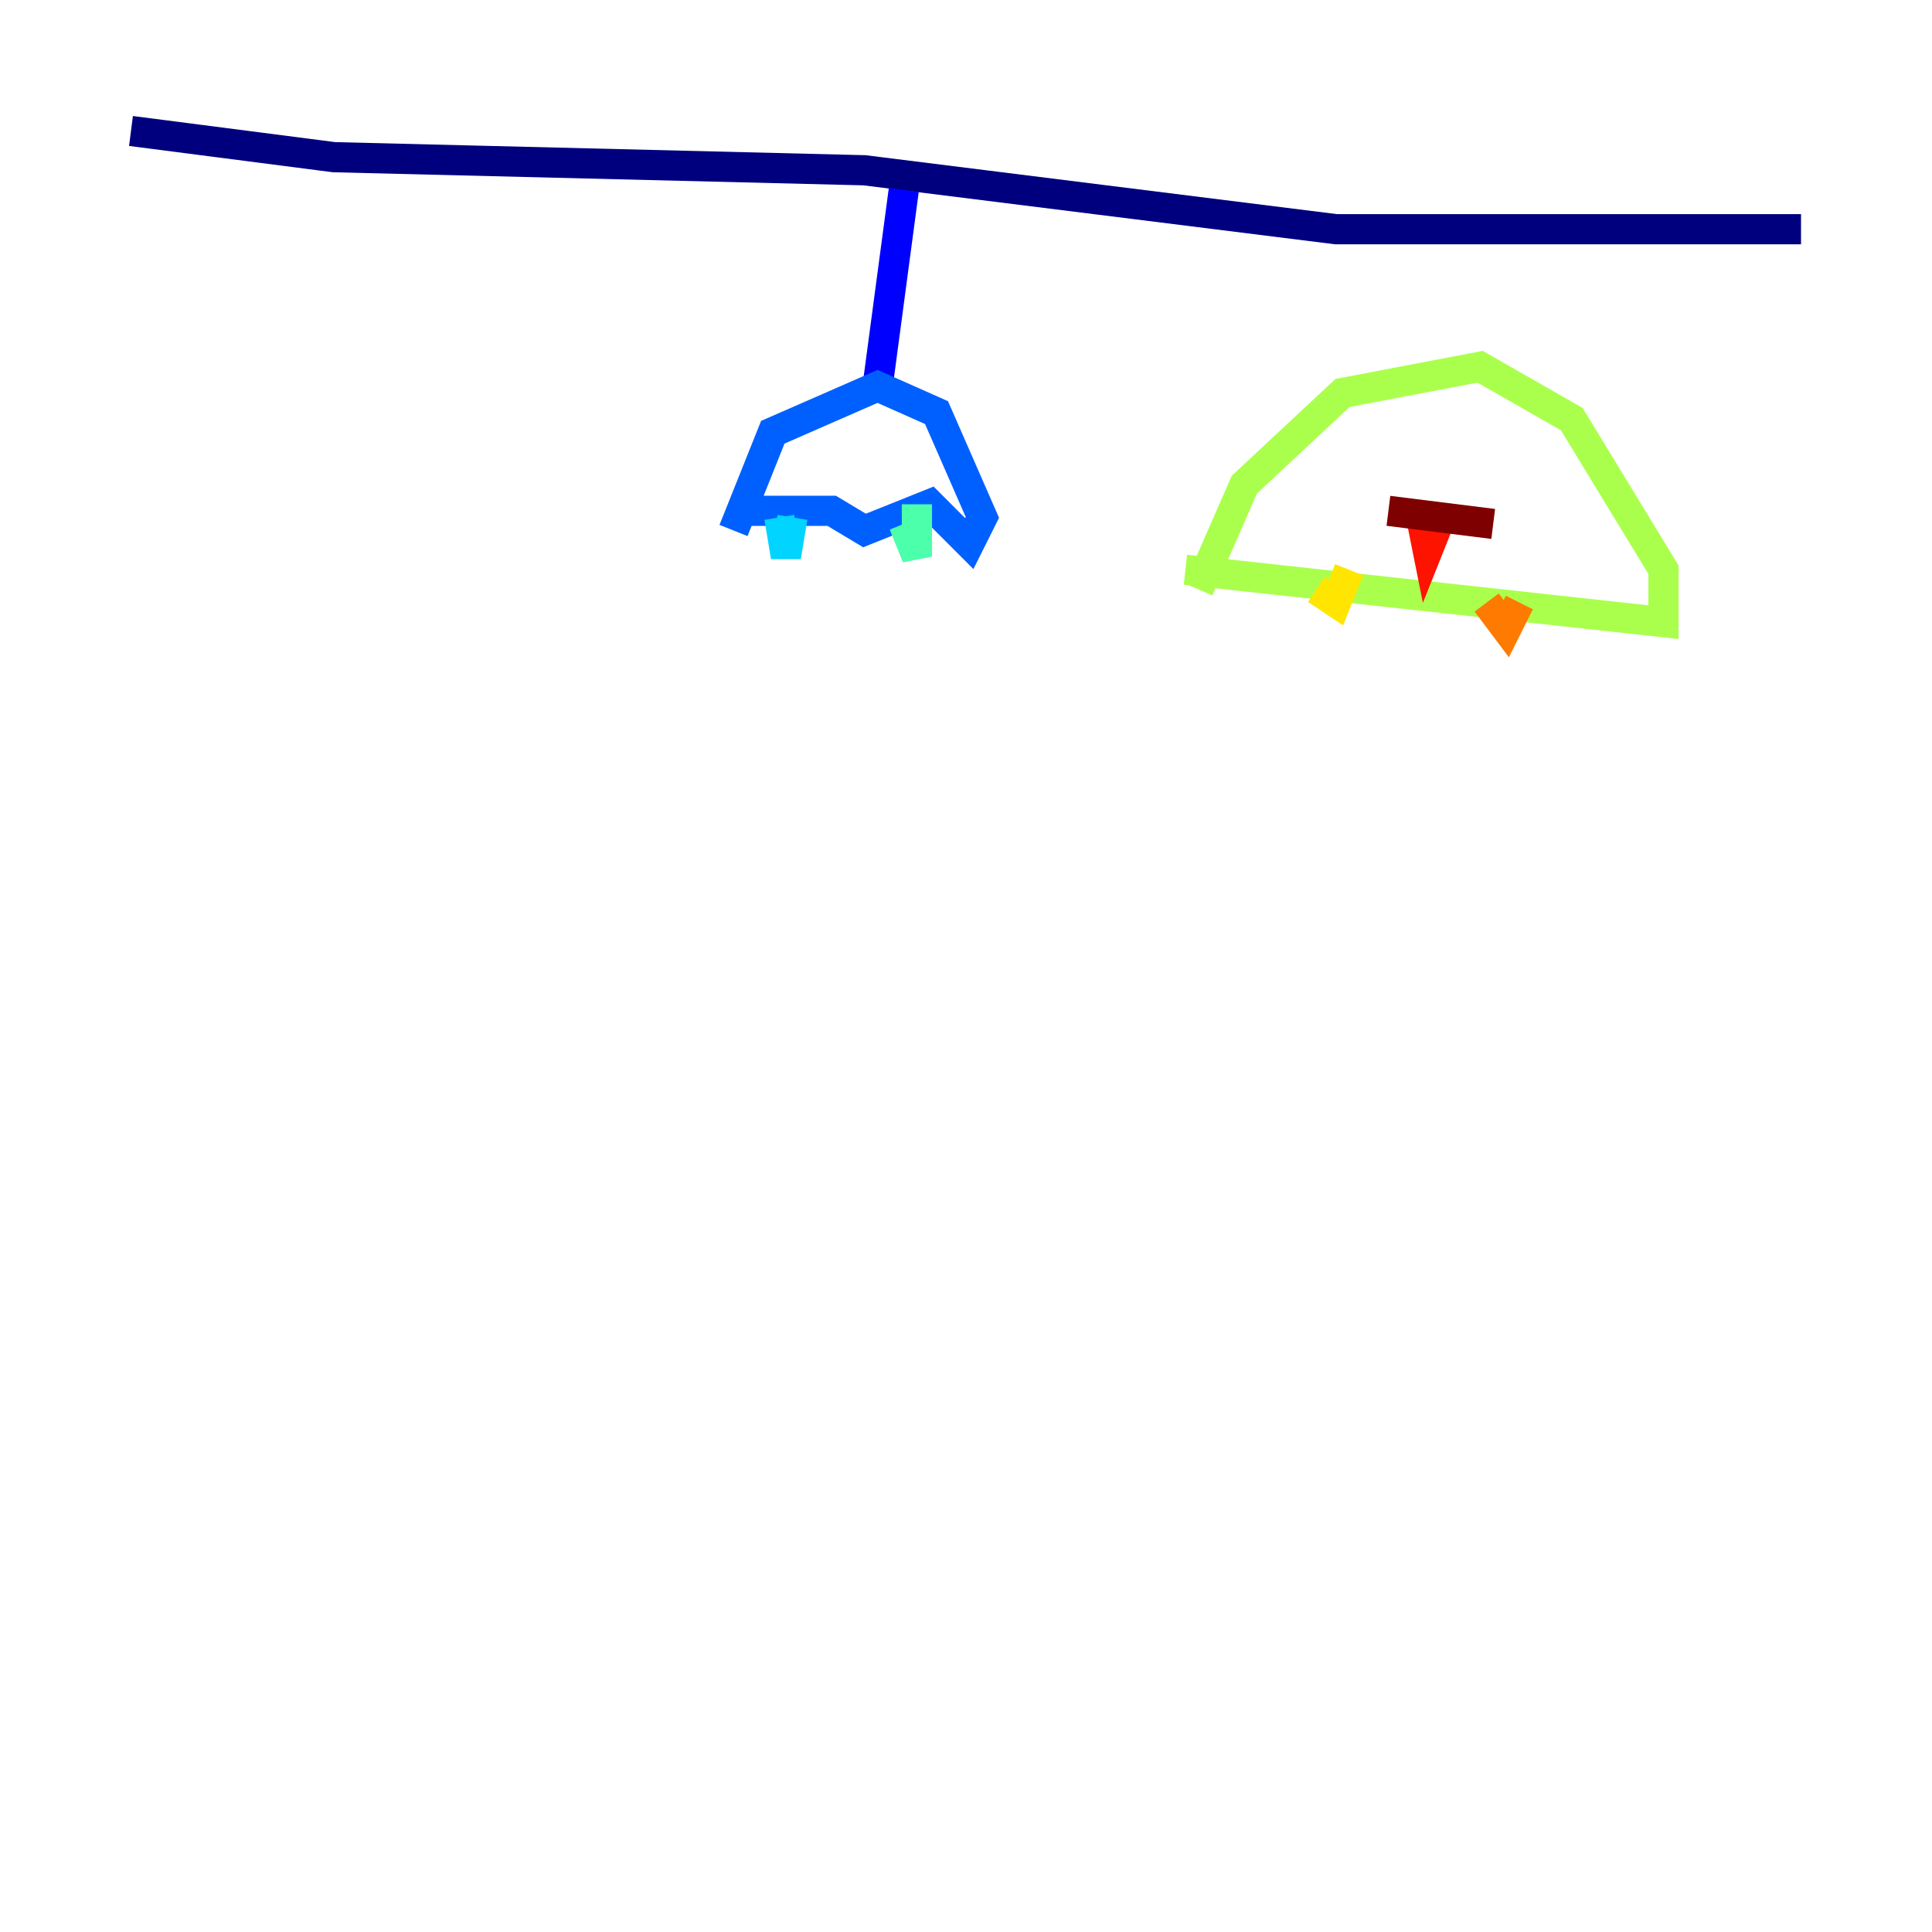 <?xml version="1.0" encoding="utf-8" ?>
<svg baseProfile="tiny" height="128" version="1.2" viewBox="0,0,128,128" width="128" xmlns="http://www.w3.org/2000/svg" xmlns:ev="http://www.w3.org/2001/xml-events" xmlns:xlink="http://www.w3.org/1999/xlink"><defs /><polyline fill="none" points="8.678,8.678 22.129,10.414 57.275,11.281 88.515,15.186 119.322,15.186" stroke="#00007f" stroke-width="2" /><polyline fill="none" points="59.878,12.583 58.142,25.6" stroke="#0000fe" stroke-width="2" /><polyline fill="none" points="48.597,35.146 51.2,28.637 58.142,25.6 62.047,27.336 65.085,34.278 64.217,36.014 61.614,33.41 57.275,35.146 55.105,33.844 48.597,33.844" stroke="#0060ff" stroke-width="2" /><polyline fill="none" points="51.634,34.278 52.068,36.881 52.502,34.278" stroke="#00d4ff" stroke-width="2" /><polyline fill="none" points="59.878,34.712 60.746,36.881 60.746,33.41" stroke="#4cffaa" stroke-width="2" /><polyline fill="none" points="78.536,37.749 110.21,41.22 110.21,37.749 104.136,27.77 98.061,24.298 88.949,26.034 82.441,32.108 79.403,39.051" stroke="#aaff4c" stroke-width="2" /><polyline fill="none" points="87.214,39.051 88.515,39.919 89.383,37.749" stroke="#ffe500" stroke-width="2" /><polyline fill="none" points="98.495,39.919 99.797,41.654 100.664,39.919" stroke="#ff7a00" stroke-width="2" /><polyline fill="none" points="94.156,34.278 94.59,36.447 95.458,34.278" stroke="#fe1200" stroke-width="2" /><polyline fill="none" points="91.986,33.844 98.929,34.712" stroke="#7f0000" stroke-width="2" /></svg>